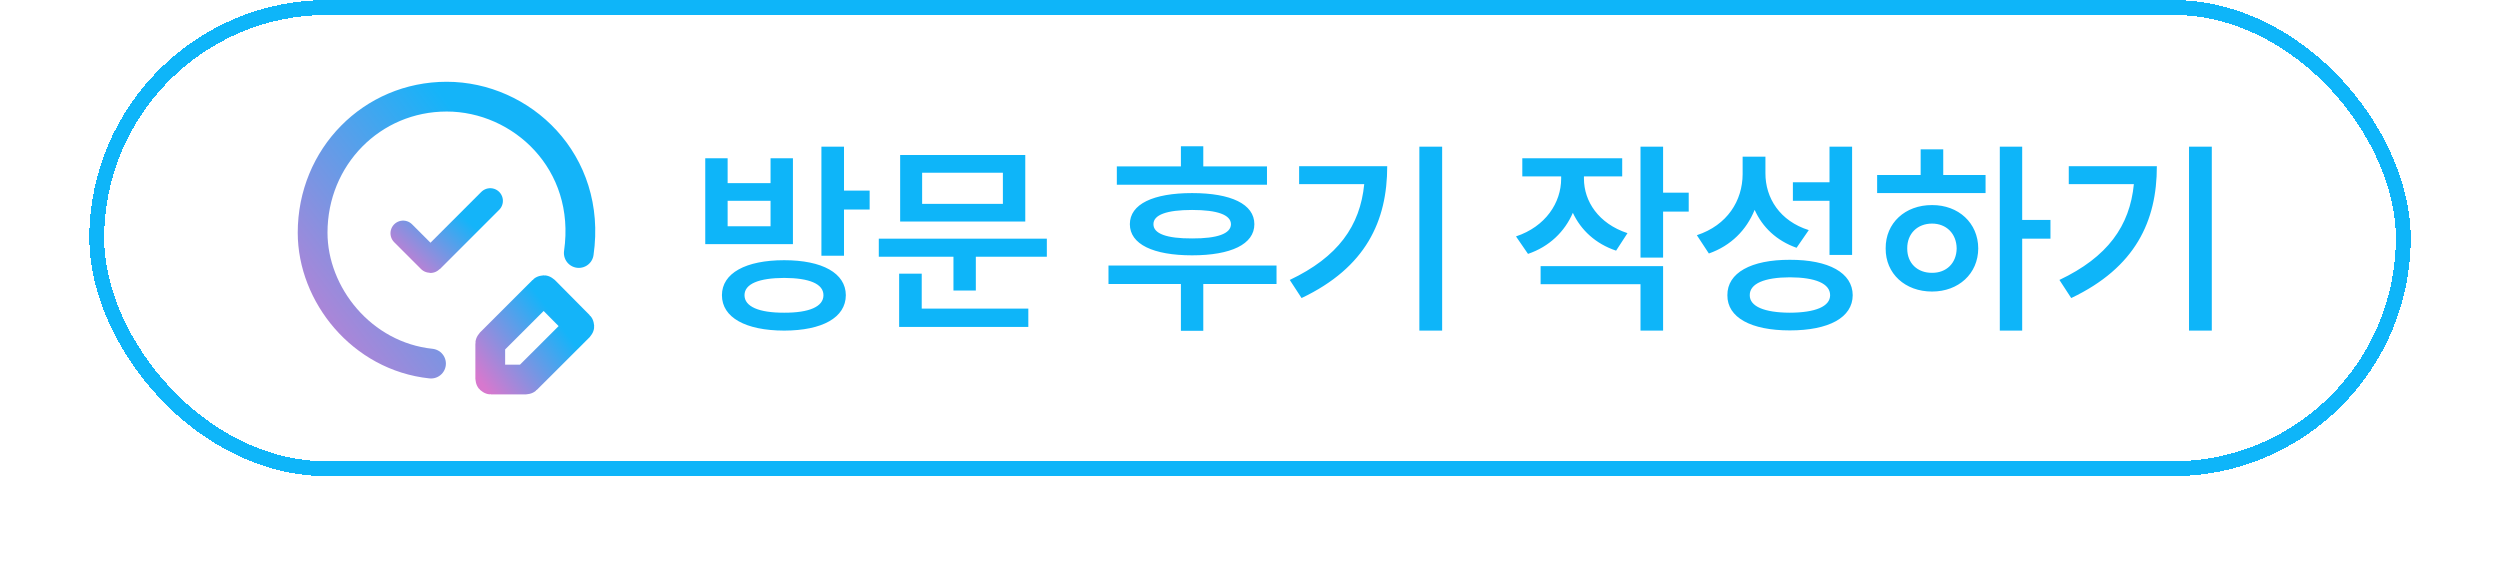 <svg width="168" height="38" viewBox="0 0 168 38" fill="none" xmlns="http://www.w3.org/2000/svg">
<g filter="url(#filter0_d_4544_91425)">
<rect x="6.5" y="0.5" width="155" height="31" rx="15.5" stroke="#0EB5F9" shape-rendering="crispEdges"/>
<path d="M35.337 25.504H32.995C32.968 25.504 32.945 25.482 32.945 25.454V23.089C32.945 23.076 32.951 23.063 32.96 23.054L36.501 19.516C36.52 19.496 36.552 19.497 36.571 19.516L38.916 21.882C38.936 21.902 38.935 21.933 38.916 21.953L35.372 25.49C35.363 25.499 35.35 25.504 35.337 25.504Z" stroke="url(#paint0_linear_4544_91425)" stroke-width="2"/>
<path d="M27.09 15.675L28.893 17.478C28.912 17.497 28.944 17.497 28.964 17.478L32.945 13.497" stroke="url(#paint1_linear_4544_91425)" stroke-width="1.7" stroke-linecap="round" stroke-linejoin="round"/>
<path d="M38.895 17.002C39.777 10.862 35.046 6.495 30.018 6.495C24.989 6.495 21.008 10.546 21.008 15.636C21.008 19.791 24.301 23.943 28.964 24.434" stroke="url(#paint2_linear_4544_91425)" stroke-width="2" stroke-linecap="round" stroke-linejoin="round"/>
<path d="M52.697 17.486C55.261 17.486 56.833 18.355 56.84 19.838C56.833 21.342 55.261 22.21 52.697 22.217C50.113 22.21 48.514 21.342 48.514 19.838C48.514 18.355 50.113 17.486 52.697 17.486ZM47.393 16.406V10.637H48.897V12.305H51.781V10.637H53.285V16.406H47.393ZM48.897 15.203H51.781V13.494H48.897V15.203ZM50.031 19.838C50.031 20.604 51.002 21.02 52.697 21.014C54.386 21.02 55.336 20.604 55.336 19.838C55.336 19.072 54.386 18.683 52.697 18.676C51.002 18.683 50.031 19.072 50.031 19.838ZM55.199 17.186V9.857H56.717V12.81H58.44V14.082H56.717V17.186H55.199ZM70.348 16.037V17.254H65.576V19.523H64.072V17.254H59.055V16.037H70.348ZM60.422 21.971V18.389H61.94V20.74H69.103V21.971H60.422ZM60.49 14.889V10.418H68.898V14.889H60.49ZM61.967 13.699H67.394V11.607H61.967V13.699ZM85.141 11.184V12.414H75.051V11.184H79.357V9.83H80.861V11.184H85.141ZM74.49 19.086V17.842H85.783V19.086H80.861V22.23H79.357V19.086H74.49ZM75.926 15.066C75.926 13.713 77.498 12.975 80.109 12.975C82.721 12.975 84.293 13.713 84.293 15.066C84.293 16.413 82.721 17.158 80.109 17.158C77.498 17.158 75.926 16.413 75.926 15.066ZM77.512 15.066C77.505 15.702 78.4 16.03 80.109 16.023C81.811 16.03 82.714 15.702 82.721 15.066C82.714 14.438 81.811 14.109 80.109 14.109C78.4 14.109 77.505 14.438 77.512 15.066ZM96.912 9.857V22.217H95.381V9.857H96.912ZM86.672 18.812C89.912 17.274 91.402 15.183 91.676 12.373H87.301V11.17H93.221C93.221 14.848 91.792 17.972 87.465 20.029L86.672 18.812ZM106.441 12.004C106.441 13.528 107.419 15.025 109.367 15.668L108.602 16.844C107.214 16.379 106.236 15.456 105.696 14.301C105.149 15.565 104.124 16.57 102.682 17.062L101.875 15.887C103.864 15.224 104.91 13.624 104.91 12.004V11.854H102.299V10.637H109.012V11.854H106.441V12.004ZM103.529 19.1V17.883H111.76V22.217H110.242V19.1H103.529ZM110.242 17.309V9.857H111.76V12.947H113.482V14.219H111.76V17.309H110.242ZM118.637 11.635C118.63 13.316 119.614 14.854 121.549 15.463L120.729 16.652C119.382 16.174 118.438 15.271 117.912 14.102C117.365 15.449 116.333 16.509 114.836 17.035L114.029 15.805C116.073 15.135 117.099 13.487 117.105 11.703V10.527H118.637V11.635ZM116.08 19.838C116.066 18.334 117.673 17.452 120.277 17.459C122.896 17.452 124.495 18.334 124.502 19.838C124.495 21.342 122.896 22.203 120.277 22.203C117.673 22.203 116.066 21.342 116.08 19.838ZM117.584 19.838C117.577 20.59 118.562 21.007 120.277 21.014C122.007 21.007 122.984 20.59 122.984 19.838C122.984 19.059 122.007 18.642 120.277 18.635C118.562 18.642 117.577 19.059 117.584 19.838ZM120.482 13.494V12.25H122.943V9.857H124.461V17.131H122.943V13.494H120.482ZM135.891 9.857V14.779H137.791V16.037H135.891V22.217H134.387V9.857H135.891ZM126.143 12.975V11.758H129.068V10.035H130.586V11.758H133.43V12.975H126.143ZM126.717 16.693C126.703 14.984 128.029 13.774 129.834 13.781C131.611 13.774 132.931 14.984 132.938 16.693C132.931 18.395 131.611 19.592 129.834 19.592C128.029 19.592 126.703 18.395 126.717 16.693ZM128.166 16.693C128.159 17.698 128.863 18.341 129.834 18.334C130.784 18.341 131.475 17.698 131.488 16.693C131.475 15.688 130.784 15.025 129.834 15.025C128.863 15.025 128.159 15.688 128.166 16.693ZM148.633 9.857V22.217H147.102V9.857H148.633ZM138.393 18.812C141.633 17.274 143.123 15.183 143.396 12.373H139.021V11.17H144.941C144.941 14.848 143.513 17.972 139.186 20.029L138.393 18.812Z" fill="#0EB5F9"/>
</g>
<defs>
<filter id="filter0_d_4544_91425" x="0" y="-6" width="168" height="44" filterUnits="userSpaceOnUse" color-interpolation-filters="sRGB">
<feFlood flood-opacity="0" result="BackgroundImageFix"/>
<feColorMatrix in="SourceAlpha" type="matrix" values="0 0 0 0 0 0 0 0 0 0 0 0 0 0 0 0 0 0 127 0" result="hardAlpha"/>
<feOffset/>
<feGaussianBlur stdDeviation="3"/>
<feComposite in2="hardAlpha" operator="out"/>
<feColorMatrix type="matrix" values="0 0 0 0 0 0 0 0 0 0 0 0 0 0 0 0 0 0 0.25 0"/>
<feBlend mode="normal" in2="BackgroundImageFix" result="effect1_dropShadow_4544_91425"/>
<feBlend mode="normal" in="SourceGraphic" in2="effect1_dropShadow_4544_91425" result="shape"/>
</filter>
<linearGradient id="paint0_linear_4544_91425" x1="34.876" y1="18.157" x2="29.618" y2="22.124" gradientUnits="userSpaceOnUse">
<stop stop-color="#14B4F9"/>
<stop offset="1" stop-color="#D778CE"/>
</linearGradient>
<linearGradient id="paint1_linear_4544_91425" x1="28.972" y1="12.615" x2="25.344" y2="16.617" gradientUnits="userSpaceOnUse">
<stop stop-color="#14B4F9"/>
<stop offset="1" stop-color="#D778CE"/>
</linearGradient>
<linearGradient id="paint2_linear_4544_91425" x1="26.792" y1="2.554" x2="11.109" y2="14.46" gradientUnits="userSpaceOnUse">
<stop stop-color="#14B4F9"/>
<stop offset="1" stop-color="#D778CE"/>
</linearGradient>
</defs>
</svg>
